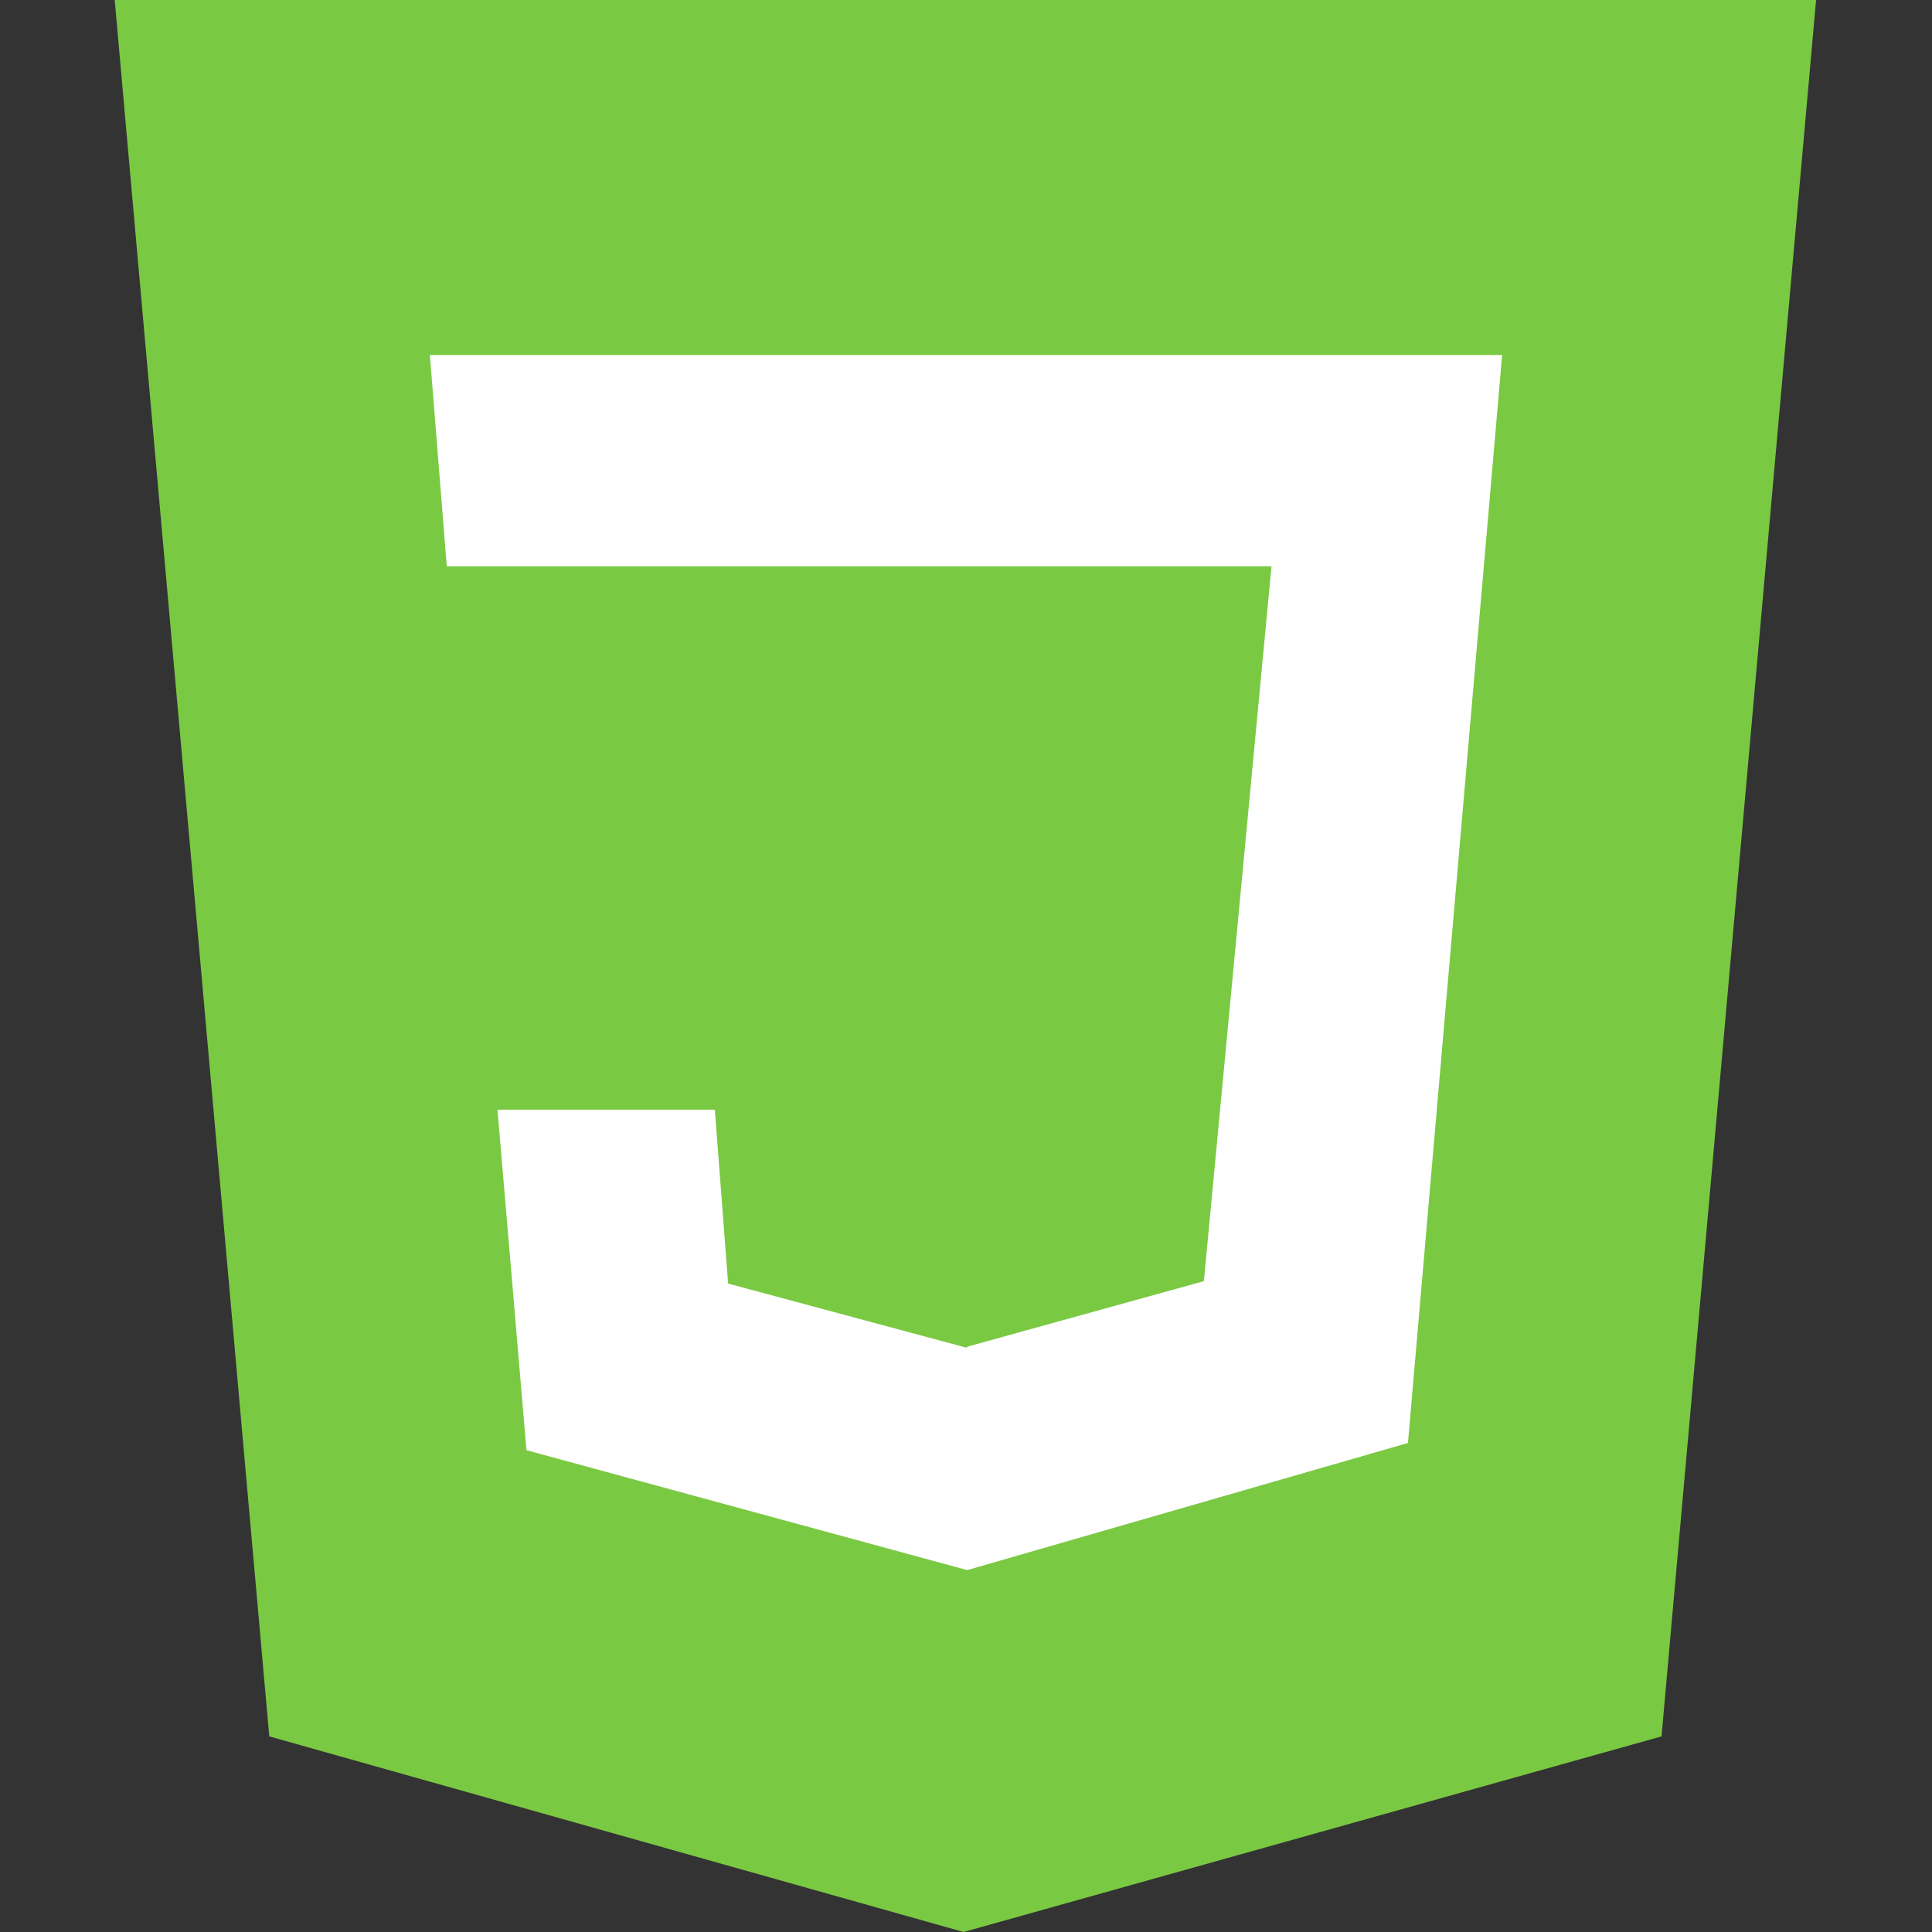 <?xml version="1.0" encoding="utf-8"?>
<!-- Generator: Adobe Illustrator 24.0.3, SVG Export Plug-In . SVG Version: 6.00 Build 0)  -->
<svg version="1.1" id="Capa_1" xmlns="http://www.w3.org/2000/svg" xmlns:xlink="http://www.w3.org/1999/xlink" x="0px" y="0px"
	 viewBox="0 0 16 16" enable-background="new 0 0 16 16" xml:space="preserve">
<rect x="0" y="0" width="16" height="16" fill="#333333" stroke="none"/>
<g>
	<path fill="#7AC943" d="M2.23,14.38L0.95,0h14.09l-1.28,14.38L7.98,16"/>
	<polygon fill="#FFFFFF" points="8.02,2.94 3.56,2.94 3.7,4.69 8.02,4.69 10.53,4.69 9.97,10.61 8.02,11.15 8,11.16 6.03,10.63 
		5.92,9.19 4.12,9.19 4.36,12.01 8,13 8.02,13 11.66,11.95 12.44,2.94 	"/>
</g>
</svg>
